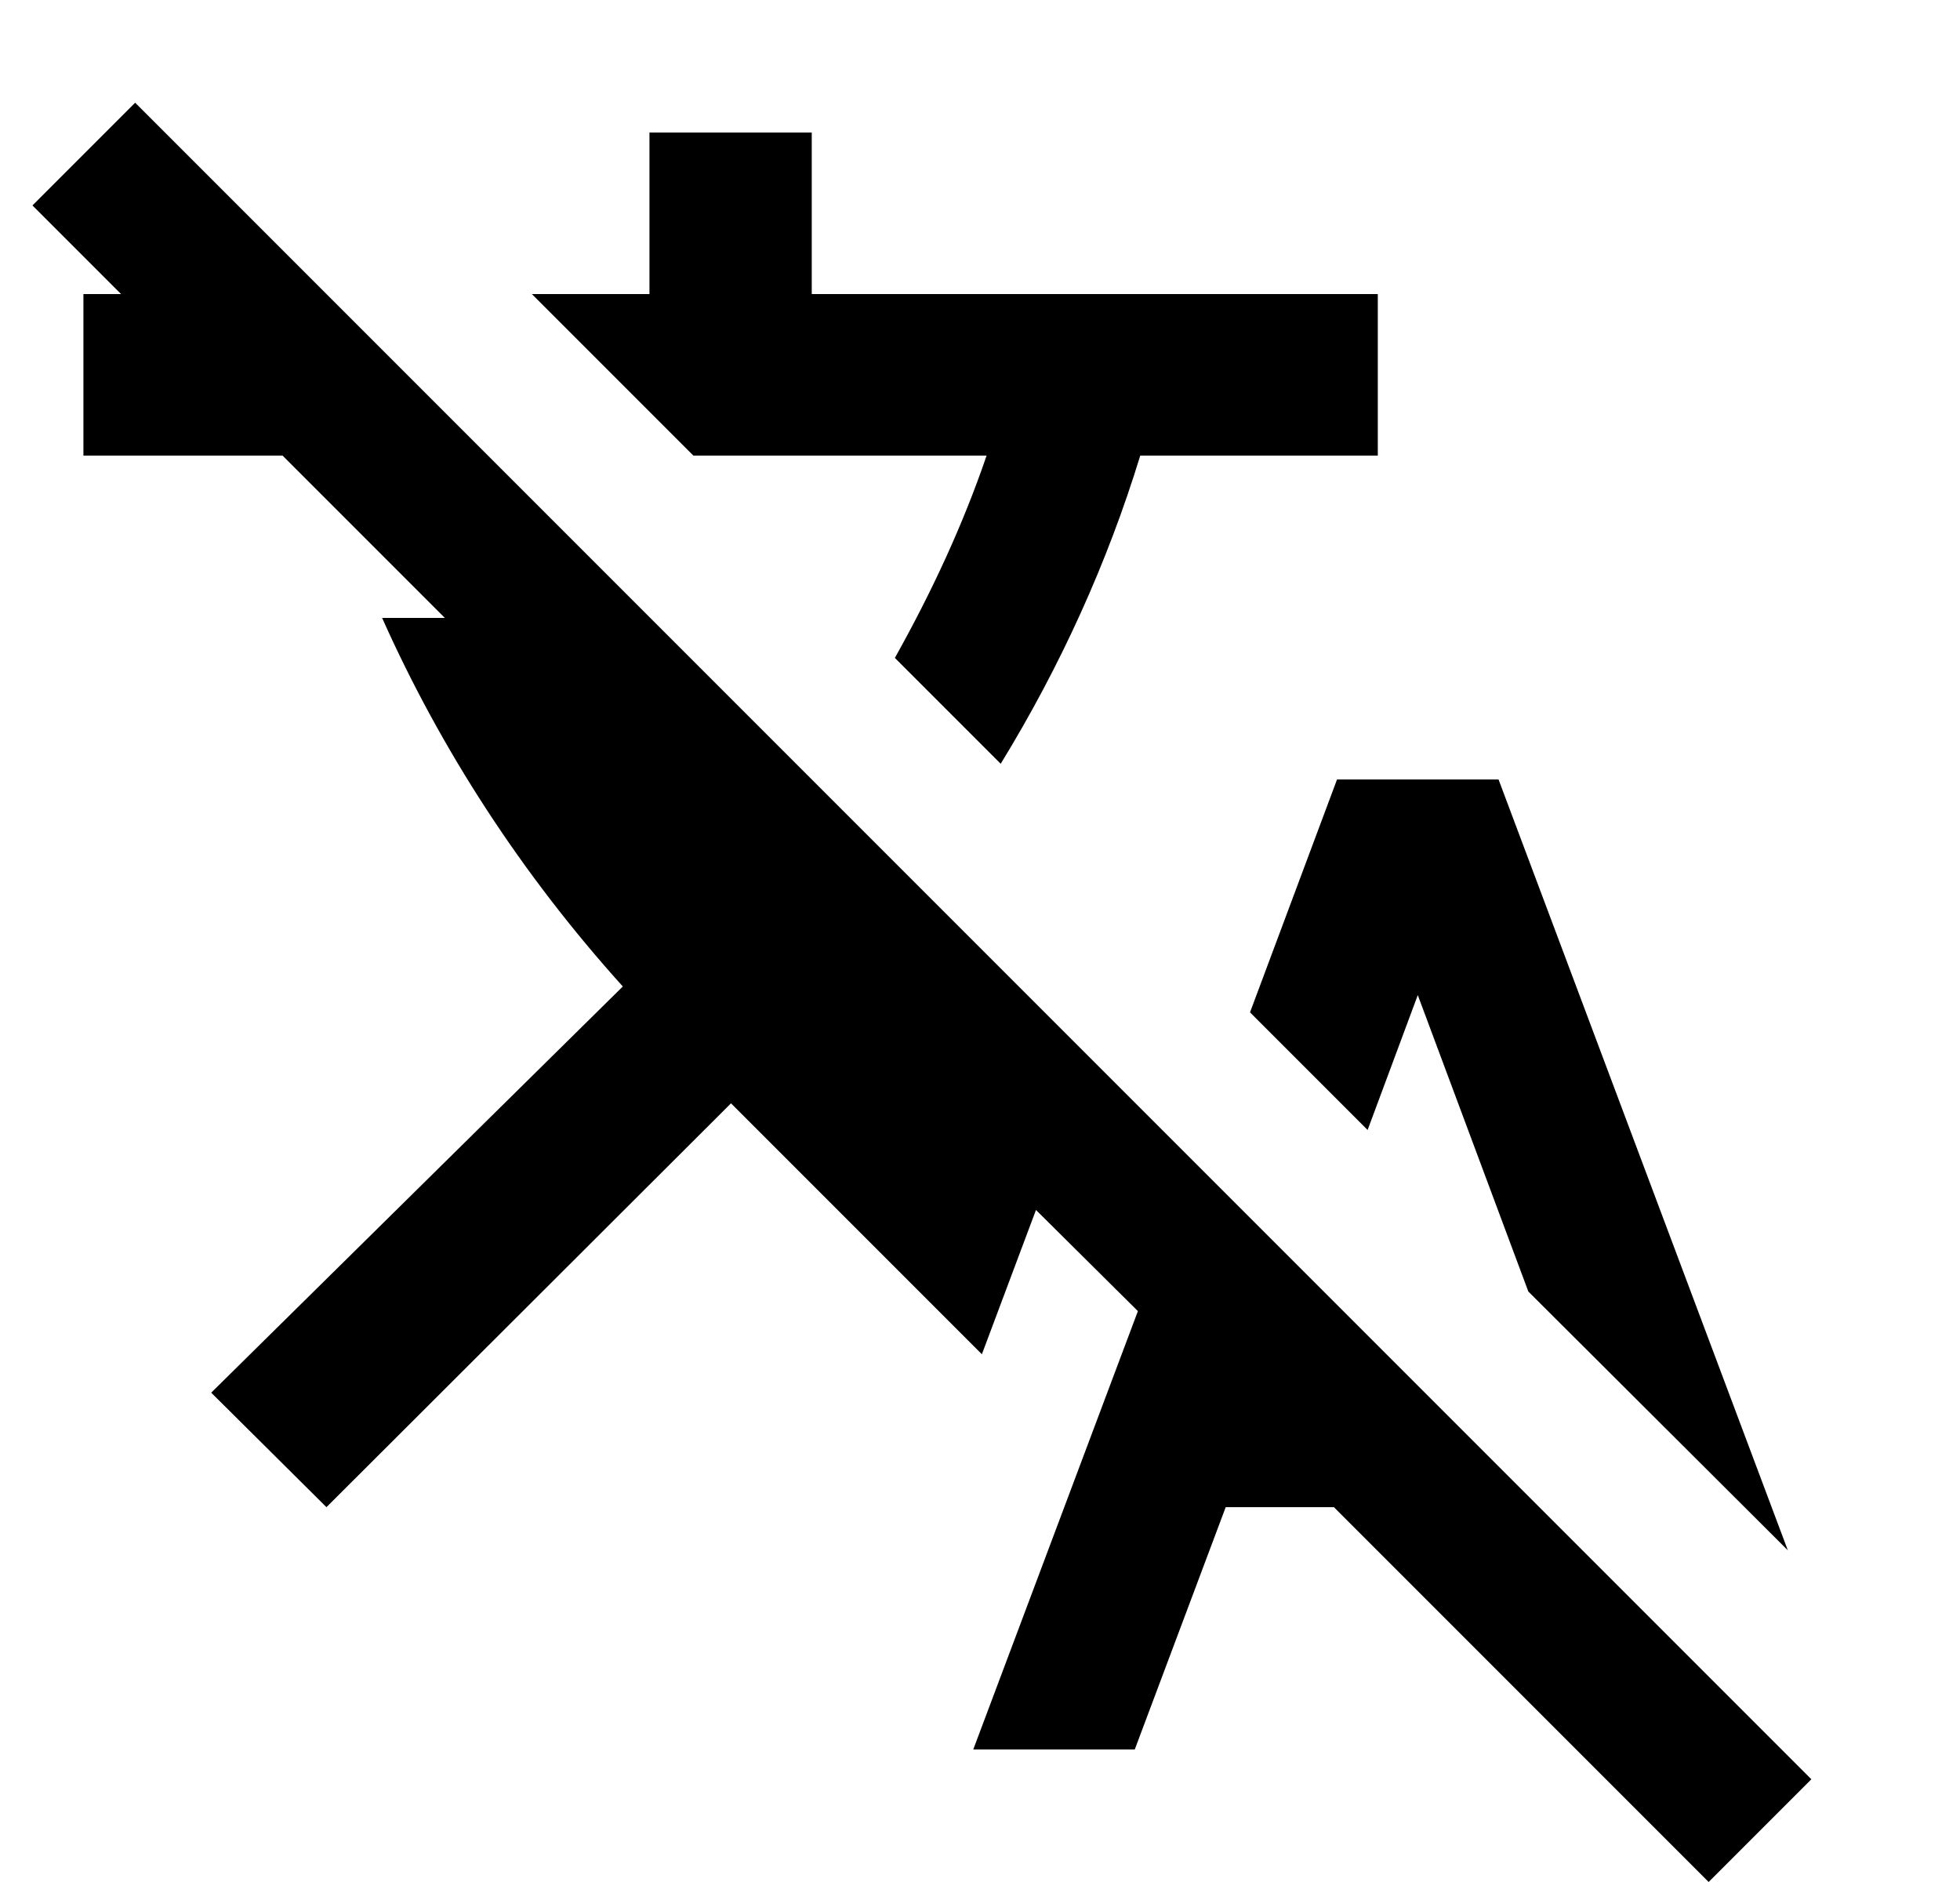 <svg width="25" height="24" viewBox="0 0 25 24" fill="none" xmlns="http://www.w3.org/2000/svg">
<g id="819" clip-path="url(#clip0_5605_222236)">
<g id="Group">
<path id="Vector" d="M12.584 5.81C12.284 6.69 11.884 7.55 11.414 8.39L12.764 9.74C13.524 8.5 14.124 7.18 14.544 5.81H17.574V3.75H10.354V1.69H8.284V3.75H6.784L8.844 5.81H12.584ZM15.944 12.91L17.444 14.41L18.084 12.69L19.494 16.47L22.804 19.77L19.114 9.94H17.054L15.944 12.91ZM1.724 1.31L0.414 2.62L1.544 3.75H1.064V5.81H3.604L5.674 7.88H4.874C5.624 9.56 6.654 11.15 7.944 12.58L2.694 17.76L4.164 19.22L9.324 14.07L12.524 17.27L13.214 15.43L14.514 16.72L12.414 22.31H14.474L15.634 19.22H17.014L21.794 24L23.104 22.69L1.724 1.31Z" fill="black"/>
</g>
</g>
<defs>
<clipPath id="clip0_5605_222236">
<rect width="25" height="24" fill="white"/>
</clipPath>
</defs>
</svg>
